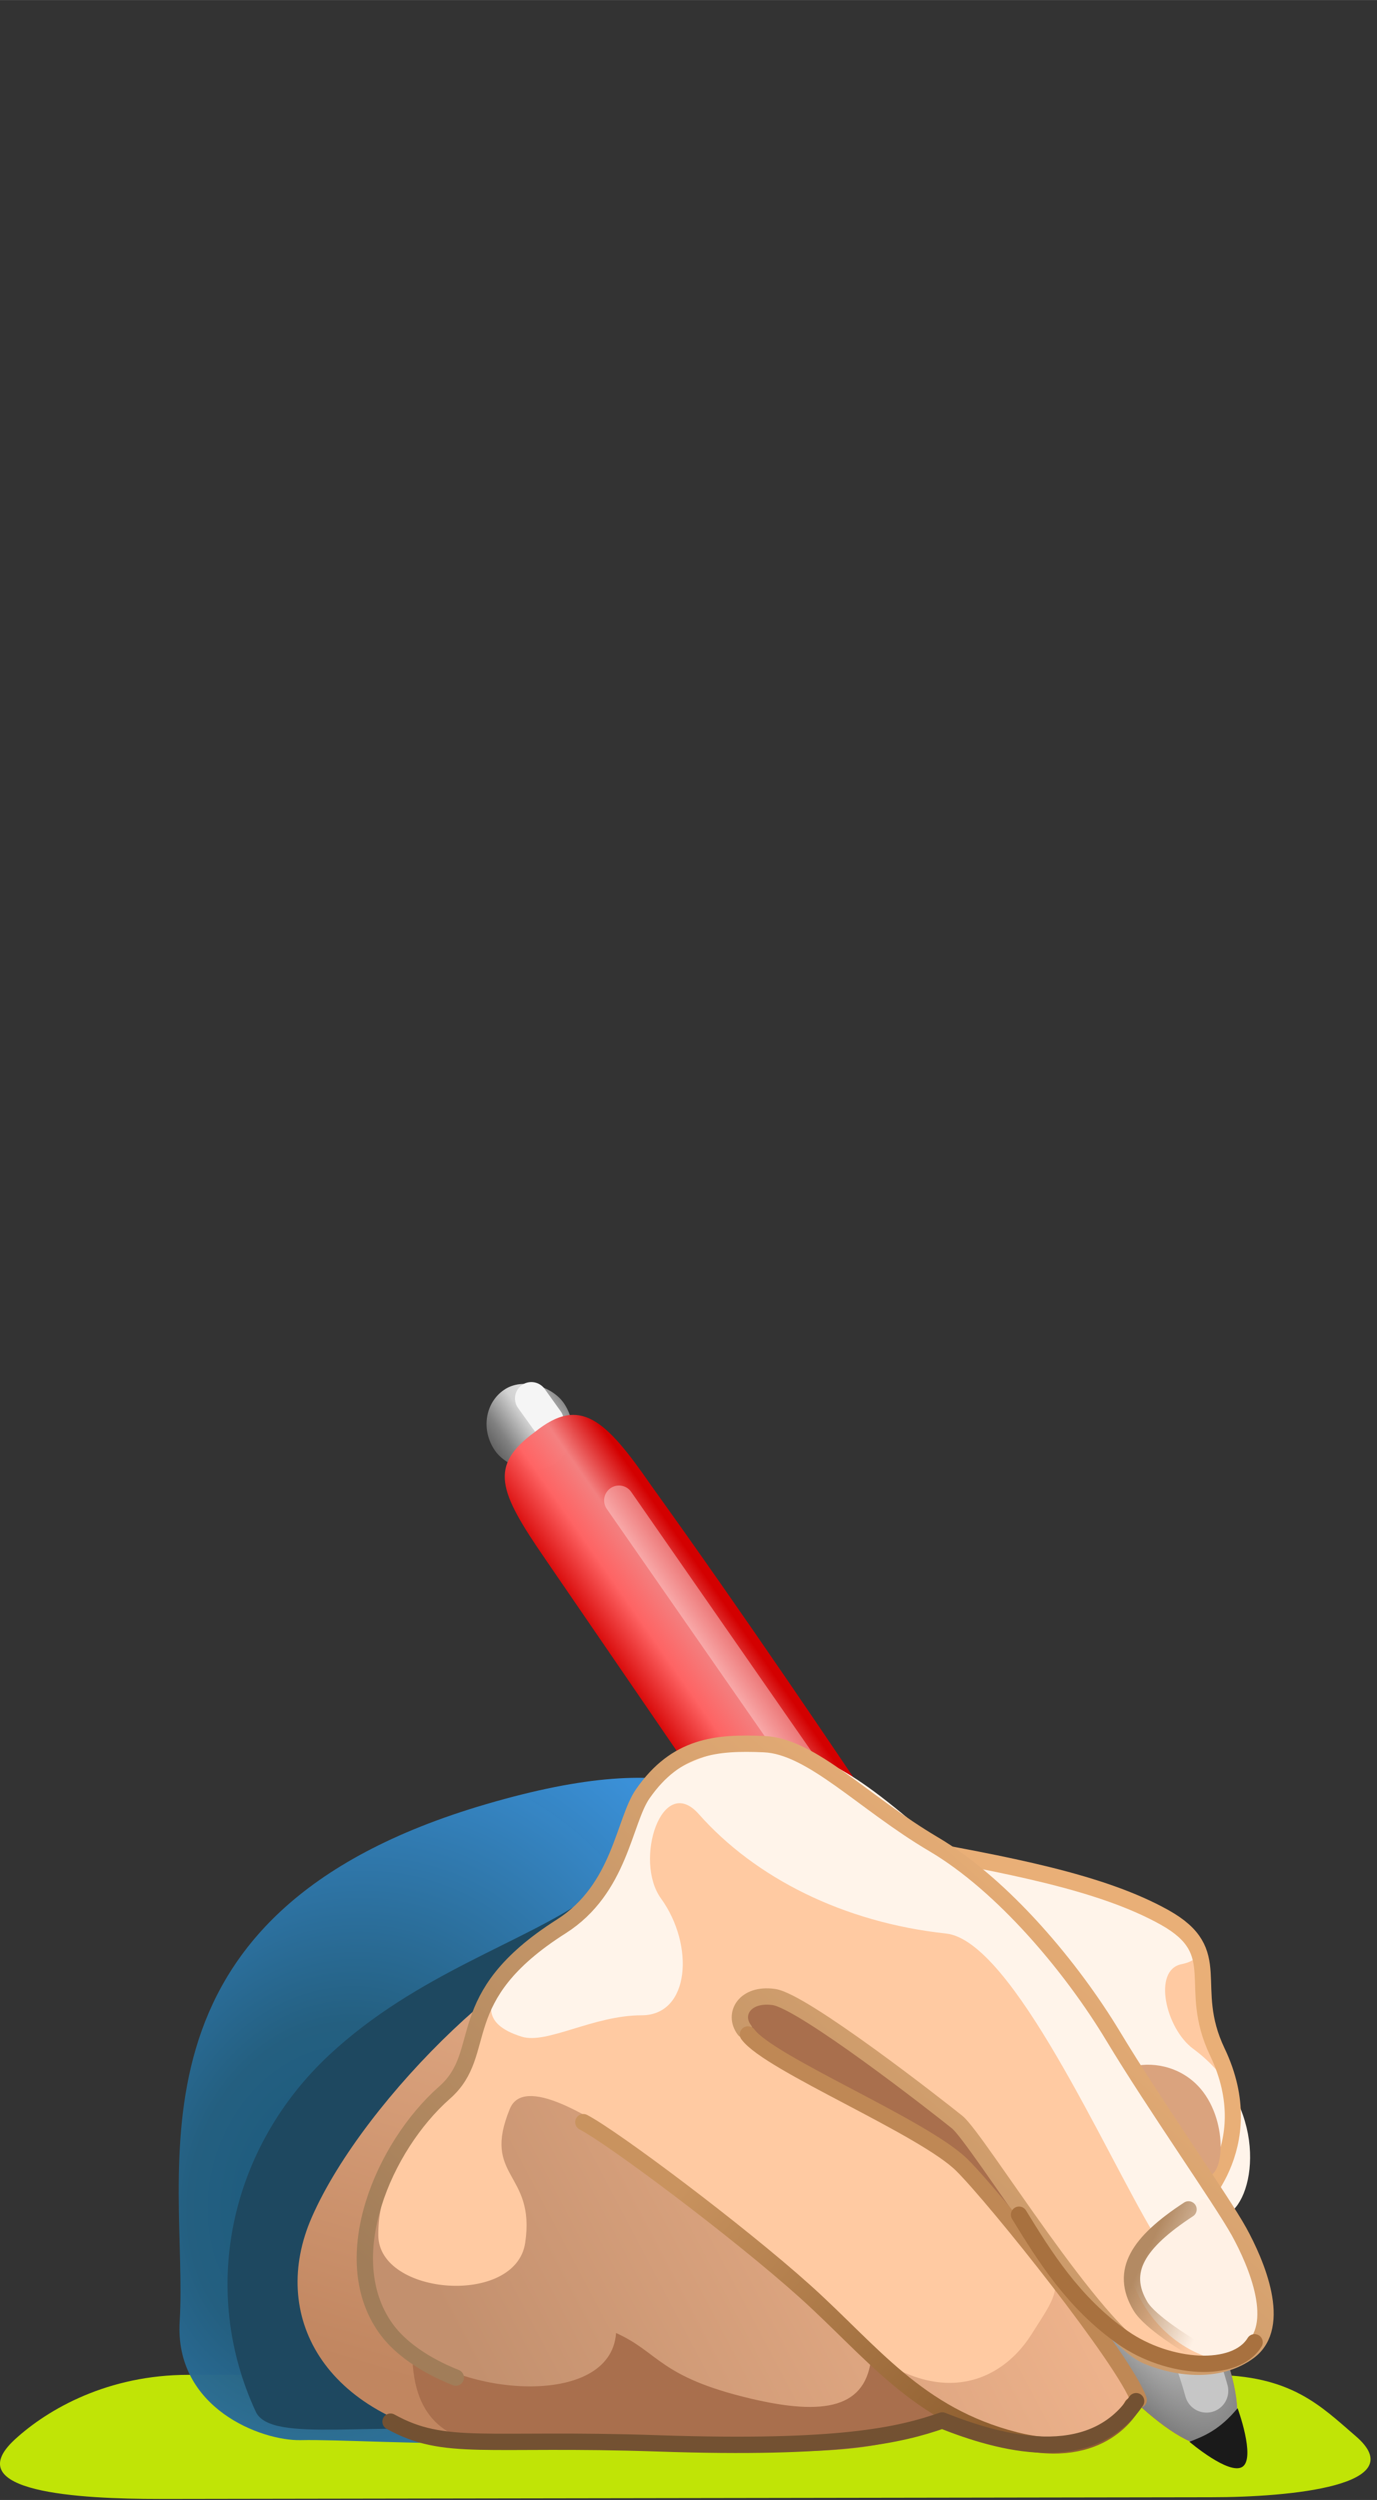 <?xml version="1.0" encoding="UTF-8" standalone="no"?>
<!-- Created with Inkscape (http://www.inkscape.org/) -->

<svg
   width="54"
   height="98"
   viewBox="0 0 14.288 25.929"
   version="1.1"
   id="svg2787"
   inkscape:version="1.2.2 (732a01da63, 2022-12-09)"
   sodipodi:docname="experimenten.svg"
   xmlns:inkscape="http://www.inkscape.org/namespaces/inkscape"
   xmlns:sodipodi="http://sodipodi.sourceforge.net/DTD/sodipodi-0.dtd"
   xmlns:xlink="http://www.w3.org/1999/xlink"
   xmlns="http://www.w3.org/2000/svg"
   xmlns:svg="http://www.w3.org/2000/svg">
  <rect x="0" y="0" width="14.288" height="25.929" fill="#333333" stroke="none"/>
  <sodipodi:namedview
     id="namedview2789"
     pagecolor="#ffffff"
     bordercolor="#000000"
     borderopacity="0.25"
     inkscape:showpageshadow="2"
     inkscape:pageopacity="0.0"
     inkscape:pagecheckerboard="0"
     inkscape:deskcolor="#d1d1d1"
     inkscape:document-units="mm"
     showgrid="false"
     inkscape:zoom="8.0000004"
     inkscape:cx="20.937499"
     inkscape:cy="62.624997"
     inkscape:window-width="1366"
     inkscape:window-height="705"
     inkscape:window-x="-8"
     inkscape:window-y="-8"
     inkscape:window-maximized="1"
     inkscape:current-layer="layer1"
     inkscape:lockguides="false"
     showguides="true" />
  <defs
     id="defs2784">
    <radialGradient
       inkscape:collect="always"
       xlink:href="#linearGradient59915"
       id="radialGradient60842"
       cx="3.635"
       cy="19.025"
       fx="3.635"
       fy="19.025"
       r="8.092"
       gradientTransform="matrix(1.185,0.478,-0.544,1.432,9.884,-9.369)"
       gradientUnits="userSpaceOnUse" />
    <linearGradient
       inkscape:collect="always"
       id="linearGradient59915">
      <stop
         style="stop-color:#18587b;stop-opacity:1;"
         offset="0.003"
         id="stop59911" />
      <stop
         style="stop-color:#246183;stop-opacity:0.973;"
         offset="0.337"
         id="stop60848" />
      <stop
         style="stop-color:#3b91d9;stop-opacity:0.995;"
         offset="1"
         id="stop59913" />
    </linearGradient>
    <linearGradient
       inkscape:collect="always"
       xlink:href="#linearGradient76035"
       id="linearGradient76037"
       x1="3.644"
       y1="23.313"
       x2="6.448"
       y2="14.913"
       gradientUnits="userSpaceOnUse"
       gradientTransform="matrix(1.098,0,0,0.995,-0.592,0.296)" />
    <linearGradient
       inkscape:collect="always"
       id="linearGradient76035">
      <stop
         style="stop-color:#c18660;stop-opacity:1;"
         offset="0"
         id="stop76031" />
      <stop
         style="stop-color:#dca47f;stop-opacity:1;"
         offset="1"
         id="stop76033" />
    </linearGradient>
    <linearGradient
       inkscape:collect="always"
       xlink:href="#linearGradient85669"
       id="linearGradient85671"
       x1="5.317"
       y1="5.855"
       x2="7.33"
       y2="5.855"
       gradientUnits="userSpaceOnUse" />
    <linearGradient
       inkscape:collect="always"
       id="linearGradient85669">
      <stop
         style="stop-color:#636363;stop-opacity:1;"
         offset="0"
         id="stop85665" />
      <stop
         style="stop-color:#818181;stop-opacity:1;"
         offset="0.184"
         id="stop86670" />
      <stop
         style="stop-color:#d2d2d2;stop-opacity:1;"
         offset="0.521"
         id="stop85673" />
      <stop
         style="stop-color:#dcdcdc;stop-opacity:1;"
         offset="0.675"
         id="stop85675" />
      <stop
         style="stop-color:#8a8a8a;stop-opacity:1;"
         offset="1"
         id="stop85667" />
    </linearGradient>
    <linearGradient
       inkscape:collect="always"
       xlink:href="#linearGradient84743"
       id="linearGradient85041"
       gradientUnits="userSpaceOnUse"
       x1="-34.784"
       y1="47.867"
       x2="-31.362"
       y2="47.867"
       gradientTransform="matrix(0.744,-0.519,0.519,0.744,17.167,-38.657)" />
    <linearGradient
       inkscape:collect="always"
       id="linearGradient84743">
      <stop
         style="stop-color:#d40000;stop-opacity:1;"
         offset="0"
         id="stop84739" />
      <stop
         style="stop-color:#ff6464;stop-opacity:0.996;"
         offset="0.389"
         id="stop84747" />
      <stop
         style="stop-color:#f48080;stop-opacity:0.996;"
         offset="0.665"
         id="stop84749" />
      <stop
         style="stop-color:#d40000;stop-opacity:0.996;"
         offset="1"
         id="stop84741" />
    </linearGradient>
    <radialGradient
       inkscape:collect="always"
       xlink:href="#linearGradient84755"
       id="radialGradient84763-1"
       cx="-33.851"
       cy="60.536"
       fx="-33.851"
       fy="60.536"
       r="1.676"
       gradientTransform="matrix(1.402,2.17,-0.823,0.532,120.396,63.193)"
       gradientUnits="userSpaceOnUse" />
    <linearGradient
       inkscape:collect="always"
       id="linearGradient84755">
      <stop
         style="stop-color:#d5d5d5;stop-opacity:1;"
         offset="0"
         id="stop84761" />
      <stop
         style="stop-color:#808080;stop-opacity:1;"
         offset="1"
         id="stop84751" />
    </linearGradient>
    <linearGradient
       inkscape:collect="always"
       xlink:href="#linearGradient65575"
       id="linearGradient65577"
       x1="6.909"
       y1="24.187"
       x2="22.028"
       y2="15.963"
       gradientUnits="userSpaceOnUse"
       gradientTransform="matrix(0.955,0,0,0.984,0.655,0.168)" />
    <linearGradient
       inkscape:collect="always"
       id="linearGradient65575">
      <stop
         style="stop-color:#c3906e;stop-opacity:1;"
         offset="0"
         id="stop65573" />
      <stop
         style="stop-color:#f7ba92;stop-opacity:1;"
         offset="1"
         id="stop65571" />
    </linearGradient>
    <linearGradient
       inkscape:collect="always"
       xlink:href="#linearGradient84936"
       id="linearGradient85043"
       gradientUnits="userSpaceOnUse"
       x1="-32.29"
       y1="58.451"
       x2="-32.677"
       y2="61.374"
       gradientTransform="matrix(0.744,-0.519,0.519,0.744,17.167,-38.657)" />
    <linearGradient
       inkscape:collect="always"
       id="linearGradient84936">
      <stop
         style="stop-color:#ffffff;stop-opacity:1;"
         offset="0"
         id="stop84932" />
      <stop
         style="stop-color:#c6c6c6;stop-opacity:1;"
         offset="1"
         id="stop84934" />
    </linearGradient>
    <linearGradient
       inkscape:collect="always"
       xlink:href="#linearGradient65608"
       id="linearGradient65610"
       x1="4.747"
       y1="22.042"
       x2="17.09"
       y2="7.688"
       gradientUnits="userSpaceOnUse"
       gradientTransform="matrix(0.955,0,0,0.984,0.655,0.168)" />
    <linearGradient
       inkscape:collect="always"
       id="linearGradient65608">
      <stop
         style="stop-color:#a17d59;stop-opacity:1;"
         offset="0"
         id="stop65604" />
      <stop
         style="stop-color:#e9af77;stop-opacity:1;"
         offset="1"
         id="stop65606" />
    </linearGradient>
    <linearGradient
       inkscape:collect="always"
       xlink:href="#linearGradient65616"
       id="linearGradient65618"
       x1="12.141"
       y1="19.435"
       x2="19.578"
       y2="25.749"
       gradientUnits="userSpaceOnUse"
       gradientTransform="matrix(0.955,0,0,0.984,0.655,0.168)" />
    <linearGradient
       inkscape:collect="always"
       id="linearGradient65616">
      <stop
         style="stop-color:#c9935f;stop-opacity:1;"
         offset="0"
         id="stop65612" />
      <stop
         style="stop-color:#8f5f30;stop-opacity:1;"
         offset="1"
         id="stop65614" />
    </linearGradient>
    <linearGradient
       inkscape:collect="always"
       xlink:href="#linearGradient90927"
       id="linearGradient90929"
       x1="22.897"
       y1="21.657"
       x2="24.824"
       y2="22.583"
       gradientUnits="userSpaceOnUse" />
    <linearGradient
       inkscape:collect="always"
       id="linearGradient90927">
      <stop
         style="stop-color:#b38a63;stop-opacity:1;"
         offset="0.088"
         id="stop90923" />
      <stop
         style="stop-color:#b38a63;stop-opacity:0;"
         offset="1"
         id="stop90925" />
    </linearGradient>
  </defs>
  <g
     inkscape:label="Layer 1"
     inkscape:groupmode="layer"
     id="layer1">
    <path
       id="rect32077-0-9"
       style="fill:#fff4b3;fill-opacity:1;fill-rule:evenodd;stroke-width:0.189"
       d="m -24.894,10.38 c 0.035,0.708 2.341,0.44 3.165,0.446 0.298,-0.004 0.348,-0.31 0.346,-0.51 l -2.57e-4,-0.021 c -0.002,-0.2 -0.244,-0.359 -0.542,-0.355 l -2.303,0.028 c -0.298,0.004 -0.688,-0.033 -0.666,0.413 z"
       sodipodi:nodetypes="scsssss" />
    <g
       id="g69282"
       transform="translate(-17.798,-2.117)">
      <rect
         style="fill:#a57e3b;fill-opacity:1;fill-rule:evenodd;stroke:#848382;stroke-width:0;stroke-dasharray:none;stroke-opacity:1"
         id="rect36182"
         width="0.877"
         height="2.982"
         x="7.022"
         y="19.395"
         rx="0.567"
         ry="0.567"
         transform="matrix(1,-9.4788263e-4,9.3302365e-4,1,0,0)" />
      <rect
         style="fill:#dea43f;fill-opacity:1;fill-rule:evenodd;stroke-width:0.189"
         id="rect32077"
         width="1.447"
         height="10.493"
         x="6.737"
         y="9.988"
         rx="0.567"
         ry="0.567"
         transform="matrix(1,-9.4788263e-4,9.3304355e-4,1,0,0)" />
      <path
         style="fill:#e5b869;fill-opacity:1;stroke:#fff4b3;stroke-width:0.762;stroke-linecap:round;stroke-linejoin:round;stroke-miterlimit:8;stroke-dasharray:none;stroke-opacity:1;paint-order:fill markers stroke"
         d="m 7.726,11.582 v 6.109"
         id="path35166"
         sodipodi:nodetypes="cc" />
      <rect
         style="fill:#dea43f;fill-opacity:1;fill-rule:evenodd;stroke-width:0.189"
         id="rect32077-0"
         width="1.447"
         height="4.413"
         x="9.634"
         y="4.964"
         rx="0.567"
         ry="0.567"
         transform="matrix(0.012,1,1,-0.012,0,0)" />
      <path
         id="rect32139"
         style="fill:#756653;fill-opacity:1;fill-rule:evenodd;stroke-width:0.189"
         d="m 6.478,19.408 c -0.147,0.048 -0.077,0.508 -0.045,0.658 0.11,0.524 0.414,0.717 0.908,0.717 L 7.601,20.783 C 8.096,20.782 8.491,20.592 8.552,20.101 8.581,19.866 8.602,19.44 8.456,19.39 7.698,19.185 7.161,19.186 6.478,19.408 Z"
         sodipodi:nodetypes="csssscc" />
      <g
         id="g67732"
         transform="translate(3.878,2.815)">
        <path
           style="fill:#a38787;fill-opacity:1;stroke:#99a6b4;stroke-width:0;stroke-linecap:square;stroke-linejoin:round;stroke-miterlimit:8;stroke-dasharray:none;paint-order:fill markers stroke;stop-color:#000000"
           d="M 3.601,18.896 C 2.864,18.579 1.305,18.416 0.375,18.709 c 0,2.167 -0.29,5.543 3.226,6.759"
           id="path65043"
           sodipodi:nodetypes="ccc" />
        <path
           style="fill:#c3b1b1;fill-opacity:1;stroke:#99a6b4;stroke-width:0;stroke-linecap:square;stroke-linejoin:round;stroke-miterlimit:8;stroke-dasharray:none;paint-order:fill markers stroke;stop-color:#000000"
           d="m 3.601,18.896 c 0.738,-0.317 2.297,-0.48 3.226,-0.187 0,2.167 0.29,5.543 -3.226,6.759"
           id="path65043-4"
           sodipodi:nodetypes="ccc" />
      </g>
      <path
         style="fill:#e5b869;fill-opacity:1;stroke:#fff4b3;stroke-width:0.762;stroke-linecap:round;stroke-linejoin:round;stroke-miterlimit:8;stroke-dasharray:none;stroke-opacity:1;paint-order:fill markers stroke"
         d="m 8.942,9.966 -3.193,0.03"
         id="path35166-5"
         sodipodi:nodetypes="cc" />
    </g>
    <g
       id="path44300-3"
       style="fill:#c0e406;fill-opacity:1;stroke-width:1.496"
       transform="matrix(1.203,0,0,0.508,-4.358,12.459)">
      <path
         style="color:#000000;fill:#c0e406;fill-opacity:1;stroke-width:3.736;stroke-linecap:round;stroke-linejoin:round;stroke-miterlimit:8;-inkscape-stroke:none;paint-order:fill markers stroke"
         d="M 14.068,25.21 H 5.247"
         id="path72463-2" />
      <path
         style="color:#000000;fill:#c0e406;fill-opacity:1;stroke-width:1.496;stroke-linecap:round;stroke-linejoin:round;stroke-miterlimit:8;-inkscape-stroke:none;paint-order:fill markers stroke"
         d="m 5.246,23.961 c -0.69,1.59e-4 -1.208,0.694 -1.496,1.321 -0.494,1.079 0.559,1.213 1.248,1.213 l 9.07,-0.035 c 0.689,-1.59e-4 1.743,-0.241 1.248,-1.248 -0.304,-0.619 -0.558,-1.25 -1.248,-1.25 z"
         id="path72465-3"
         sodipodi:nodetypes="csccscc" />
    </g>
    <g
       id="g96770"
       transform="matrix(0.431,0,0,0.431,1.814,14.287)"
       style="stroke-width:1.311">
      <path
         style="fill:url(#radialGradient60842);fill-opacity:1;stroke:none;stroke-width:0;stroke-linecap:round;stroke-linejoin:round;stroke-miterlimit:8;stroke-dasharray:none;stroke-opacity:1;paint-order:fill markers stroke;stop-color:#000000"
         d="M 16.202,15.404 C 14.128,13.967 16.997,13.083 15.367,11.555 13.737,10.027 12.324,8.854 7.489,10.269 -1.521,12.907 0.335,19.168 0.117,22.707 -0.013,24.812 2.095,25.594 3.033,25.572 3.885,25.552 5.973,25.681 7.867,25.645 11.217,25.58 16.202,15.404 16.202,15.404 Z"
         id="path57461"
         sodipodi:nodetypes="cssssscc" />
      <path
         style="fill:#1e4860;fill-opacity:1;stroke:#8d643e;stroke-width:0;stroke-linecap:round;stroke-linejoin:round;stroke-miterlimit:8;stroke-dasharray:none;stroke-opacity:1;paint-order:fill markers stroke;stop-color:#000000"
         d="m 9.96,12.502 c -0.461,1.789 -2.377,3.145 -4.176,5.531 -1.799,2.386 1.166,5.194 1.916,7.381 -2.826,-0.348 -5.383,0.269 -5.752,-0.528 -1.362,-2.937 -0.628,-6.349 1.771,-8.585 2.109,-1.965 4.72,-2.712 6.242,-3.799 z"
         id="path53100"
         sodipodi:nodetypes="cscssc" />
      <path
         style="fill:url(#linearGradient76037);fill-opacity:1;stroke:#8d643e;stroke-width:0;stroke-linecap:round;stroke-linejoin:round;stroke-miterlimit:8;stroke-dasharray:none;stroke-opacity:1;paint-order:fill markers stroke;stop-color:#000000"
         d="m 10.554,13.323 c -1.928,0.107 -5.98,3.972 -7.257,6.887 -1.025,2.34 0.254,4.805 3.824,5.384 2.704,0.438 3.433,-12.271 3.433,-12.271 z"
         id="path31127"
         sodipodi:nodetypes="cssc" />
      <path
         style="fill:#a96f4d;fill-opacity:1;stroke:#8d643e;stroke-width:0;stroke-linecap:round;stroke-linejoin:round;stroke-miterlimit:8;stroke-dasharray:none;stroke-opacity:1;paint-order:fill markers stroke;stop-color:#000000"
         d="m 18.389,24.967 c -0.533,0.811 -2.671,0.971 -4.981,0.824 C 9.056,25.514 5.787,26.733 5.716,23.519 5.624,19.413 9.691,12.959 11.131,10.959 c 1.079,-1.498 4.253,-1.508 7.129,0.249 0.964,0.589 2.004,1.193 2.774,2.251 3.143,4.321 3.873,8.589 2.182,10.688 -0.79,2.128 -2.649,1.774 -4.827,0.82 z"
         id="path29159-4"
         sodipodi:nodetypes="cssssscc" />
      <rect
         style="fill:url(#linearGradient85671);fill-opacity:1;fill-rule:evenodd;stroke:none;stroke-width:0.347"
         id="rect83887-4"
         width="2.013"
         height="2.157"
         x="5.317"
         y="4.776"
         rx="2.016"
         ry="1.188"
         transform="rotate(-34.881)" />
      <path
         style="opacity:1;fill:#999999;fill-opacity:1;stroke:#f5f5f5;stroke-width:0.787;stroke-linecap:round;stroke-linejoin:round;stroke-miterlimit:8;stroke-dasharray:none;stroke-opacity:1;paint-order:fill markers stroke;stop-color:#000000"
         d="M 8.583,0.503 8.969,1.041"
         id="path85663" />
      <path
         style="fill:url(#linearGradient85041);fill-opacity:1;fill-rule:evenodd;stroke:none;stroke-width:0;stroke-opacity:1"
         d="m 24.269,21.392 c 0.563,0.819 1.886,3.642 1.025,4.243 -0.861,0.6 -2.954,-1.687 -3.517,-2.505 L 8.919,4.37 C 7.793,2.733 7.549,2.126 8.675,1.306 9.755,0.439 10.36,0.997 11.466,2.595 15.938,8.818 20.064,15.32 24.269,21.392 Z"
         id="rect31697-3-6-0-6"
         sodipodi:nodetypes="csccccc" />
      <path
         id="path84605-6"
         style="fill:url(#radialGradient84763-1);fill-opacity:1;fill-rule:evenodd;stroke-width:0"
         d="m 23.349,20.069 0.92,1.323 c 0.563,0.819 1.886,3.642 1.025,4.243 -0.861,0.6 -2.954,-1.687 -3.517,-2.505 l -0.921,-1.322 c 0.801,-0.199 1.933,-0.618 2.494,-1.739 z"
         sodipodi:nodetypes="ccsccc" />
      <path
         style="fill:url(#linearGradient65577);fill-opacity:1;stroke:#8d643e;stroke-width:0;stroke-linecap:round;stroke-linejoin:round;stroke-miterlimit:8;stroke-dasharray:none;stroke-opacity:1;paint-order:fill markers stroke;stop-color:#000000"
         d="m 10.8,17.277 c 1.44,1.391 7.002,1.745 9.886,4.199 1.537,1.309 2.465,2.812 2.465,2.812 0,0 -0.678,2.083 -3.371,1.177 -0.809,-0.272 -2.119,-0.868 -3.01,-1.923 -0.107,1.263 -1.133,1.451 -2.919,1.027 -2.194,-0.521 -2.191,-1.11 -3.228,-1.575 -0.131,1.84 -3.836,1.493 -4.999,0.272 -1.065,-1.119 -1.354,-2.596 0.183,-5.164 1.032,-1.724 3.62,-2.776 4.994,-0.826 z"
         id="path29221"
         sodipodi:nodetypes="cscscscssc" />
      <path
         id="path83941-4"
         style="fill:#1a1a1a;stroke-width:0;stroke-linecap:round;stroke-linejoin:round;stroke-miterlimit:8;paint-order:fill markers stroke;stop-color:#000000"
         d="m 25.586,24.803 c 0,0 0.437,1.188 0.12,1.408 -0.317,0.221 -1.28,-0.6 -1.28,-0.6 0.363,-0.139 0.728,-0.288 1.16,-0.808 z"
         sodipodi:nodetypes="czcc" />
      <path
         style="fill:none;fill-opacity:1;stroke:#ffdddd;stroke-width:0.716;stroke-linecap:round;stroke-linejoin:round;stroke-miterlimit:8;stroke-dasharray:none;stroke-opacity:0.444;paint-order:fill markers stroke;stop-color:#000000"
         d="M 10.693,2.957 22.203,19.517"
         id="path84238-0"
         sodipodi:nodetypes="cc" />
      <path
         style="fill:none;fill-opacity:1;stroke:url(#linearGradient85043);stroke-width:1.049;stroke-linecap:round;stroke-linejoin:round;stroke-miterlimit:8;stroke-dasharray:none;stroke-opacity:1;paint-order:fill markers stroke;stop-color:#000000"
         d="m 23.311,21.314 c 1.168,1.722 1.368,2.527 1.526,3.071"
         id="path84822-7"
         sodipodi:nodetypes="cc" />
      <path
         id="path29161-2"
         style="fill:#ffcaa2;fill-opacity:1;stroke:#8d643e;stroke-width:0;stroke-linecap:round;stroke-linejoin:round;stroke-miterlimit:8;stroke-dasharray:none;stroke-opacity:1;paint-order:fill markers stroke;stop-color:#000000"
         d="m 14.05,8.849 c -2.79,0.088 -2.876,1.553 -3.275,2.423 -1.468,3.203 -2.975,1.962 -3.748,5.038 -0.329,1.31 -2.147,2.34 -2.128,4.337 0.014,1.45 3.308,1.705 3.536,0.177 0.256,-1.711 -1.058,-1.56 -0.368,-3.228 0.655,-1.583 6.155,3.484 7,4.178 2.704,3.47 4.736,2.559 5.556,1.253 0.677,-1.078 0.961,-1.249 -0.303,-2.65 -0.82,-0.972 -1.85,-1.778 -3.483,-2.704 -2.145,-1.217 -4.315,-1.577 -2.654,-2.754 1.292,0.515 3.843,1.747 4.995,3.465 2.258,3.368 4.206,5.637 5.36,5.515 4.391,-0.462 -0.371,-5.428 -3.027,-9.534 C 20.58,12.922 18.523,11.377 16.827,10.252 15.871,9.619 14.975,8.82 14.05,8.849 Z"
         sodipodi:nodetypes="scsssscscscsssss" />
      <g
         id="g64634"
         transform="matrix(0.955,0,0,0.984,-4.558,0.624)"
         style="stroke-width:1.353">
        <path
           style="fill:#ffcaa2;fill-opacity:1;stroke:#8d643e;stroke-width:0;stroke-linecap:round;stroke-linejoin:round;stroke-miterlimit:8;stroke-dasharray:none;stroke-opacity:1;paint-order:fill markers stroke;stop-color:#000000"
           d="m 23.539,10.844 c 5.3,1.093 6.337,1.109 7.068,2.566 0.192,0.383 -0.001,1.19 0.324,1.916 0.597,1.332 0.613,1.851 0.467,2.768 -0.157,0.985 -1.006,1.806 -1.006,2.223 0,1.093 -6.854,-9.474 -6.854,-9.474 z"
           id="path31071"
           sodipodi:nodetypes="cssssc" />
        <path
           style="opacity:1;fill:#fff4ea;fill-opacity:1;stroke:#8d643e;stroke-width:0;stroke-linecap:round;stroke-linejoin:round;stroke-miterlimit:8;stroke-dasharray:none;stroke-opacity:1;paint-order:fill markers stroke;stop-color:#000000"
           d="m 25.58,11.213 c 1.903,0.145 2.742,0.643 3.96,1.215 1.219,0.572 1.34,1.143 0.609,1.286 -0.731,0.143 -0.402,1.569 0.296,2.069 1.899,1.359 1.602,3.638 0.877,4.041 -1.155,0.642 -0.523,-0.907 -0.867,-2.953 -0.098,-0.581 -1.094,-0.075 -1.564,-0.58 -0.831,-0.893 -1.52,-2.608 -2.61,-2.791 -1.706,-0.286 -5.102,-2.622 -0.701,-2.286 z"
           id="path54661"
           sodipodi:nodetypes="sssssssss" />
        <path
           style="opacity:1;fill:none;fill-opacity:1;stroke:#e9af77;stroke-width:0.406;stroke-linecap:round;stroke-linejoin:round;stroke-miterlimit:8;stroke-dasharray:none;stroke-opacity:1;paint-order:fill markers stroke;stop-color:#000000"
           d="m 22.899,10.784 c 2.908,0.5 5.246,0.929 6.826,1.786 1.58,0.857 0.531,1.669 1.327,3.287 1.16,2.356 -0.621,3.858 -0.621,3.858"
           id="path55433"
           sodipodi:nodetypes="cssc" />
      </g>
      <path
         style="fill:#daa37e;fill-opacity:1;stroke:none;stroke-width:0;stroke-linecap:round;stroke-linejoin:round;stroke-miterlimit:8;stroke-dasharray:none;stroke-opacity:1;paint-order:fill markers stroke;stop-color:#000000"
         d="m 23.093,16.576 c 0.489,-0.119 1.216,0.021 1.667,0.621 0.645,0.858 0.477,2.285 -0.055,1.99 -0.531,-0.294 -1.783,-1.968 -1.612,-2.612 z"
         id="path70195"
         sodipodi:nodetypes="cssc" />
      <path
         id="path43365"
         style="fill:#fff4ea;fill-opacity:1;stroke:#8d643e;stroke-width:0;stroke-linecap:round;stroke-linejoin:round;stroke-miterlimit:8;stroke-dasharray:none;stroke-opacity:1;paint-order:fill markers stroke;stop-color:#000000"
         d="m 14.096,8.941 c -0.302,-0.001 -0.632,-0.019 -0.996,0.08 -2.764,0.746 -1.947,2.767 -3.081,3.708 -0.977,0.811 -3.703,2.504 -1.667,3.134 0.609,0.188 1.723,-0.515 2.887,-0.515 1.163,0 1.279,-1.687 0.465,-2.812 -0.662,-0.914 0.024,-3.031 0.911,-2.029 1.354,1.529 3.478,2.607 5.951,2.873 1.598,0.172 3.825,5.272 5.011,7.239 0.981,1.628 2.291,2.375 2.233,0.969 C 25.777,20.802 23.572,17.292 21.453,14.3 20.535,13.003 19.202,11.972 18.433,11.288 16.215,9.314 15.405,8.947 14.096,8.941 Z"
         sodipodi:nodetypes="sssssssssssss" />
      <path
         style="fill:#fff1e5;fill-opacity:1;stroke:#8d643e;stroke-width:0;stroke-linecap:round;stroke-linejoin:round;stroke-miterlimit:8;stroke-dasharray:none;stroke-opacity:1;paint-order:fill markers stroke;stop-color:#000000"
         d="m 24.728,19.777 c -0.631,0.347 -1.904,1.39 -1.679,1.974 0.565,1.471 1.764,1.852 2.089,1.885 0.755,0.076 1.169,-0.953 1.13,-1.366 -0.053,-0.549 -0.919,-2.542 -1.539,-2.493 z"
         id="path46096"
         sodipodi:nodetypes="csssc" />
      <path
         style="opacity:1;fill:#a96f4d;fill-opacity:1;stroke:#f8f5f1;stroke-width:0;stroke-linecap:round;stroke-linejoin:round;stroke-miterlimit:8;stroke-dasharray:none;stroke-opacity:1;paint-order:fill markers stroke;stop-color:#000000"
         d="m 17.496,16.917 c 0.554,0.471 1.505,1.067 2.249,2.332 0.126,0.215 0.529,0.595 0.529,0.595 0.147,0.419 -0.026,0.421 -0.281,0.314 0,0 -2.977,-3.175 -2.497,-3.241 z"
         id="path94880"
         sodipodi:nodetypes="csccc" />
      <path
         style="fill:none;fill-opacity:1;stroke:url(#linearGradient65610);stroke-width:0.393;stroke-linecap:round;stroke-linejoin:round;stroke-miterlimit:8;stroke-dasharray:none;stroke-opacity:1;paint-order:fill markers stroke;stop-color:#000000"
         d="m 6.765,24.067 c -0.244,-0.098 -1.182,-0.477 -1.691,-1.194 -1.201,-1.693 -0.041,-4.38 1.42,-5.665 1.112,-0.978 0.095,-2.277 2.81,-3.999 1.421,-0.902 1.503,-2.534 1.963,-3.193 0.808,-1.158 1.768,-1.243 2.92,-1.193 1.151,0.05 2.391,1.412 4.077,2.406 1.686,0.994 3.342,2.986 4.329,4.626 0.987,1.64 2.615,3.953 3.027,4.698 0.411,0.746 1.073,2.271 0.234,2.888 -0.688,0.506 -1.663,0.432 -2.439,0.111 -1.203,-0.497 -4.087,-5.236 -4.58,-5.633 -0.493,-0.398 -3.715,-2.912 -4.414,-3.011 -0.699,-0.099 -0.996,0.414 -0.709,0.791"
         id="path55269"
         sodipodi:nodetypes="cssssssssssscc" />
      <path
         style="fill:none;fill-opacity:1;stroke:url(#linearGradient65618);stroke-width:0.393;stroke-linecap:round;stroke-linejoin:round;stroke-miterlimit:8;stroke-dasharray:none;stroke-opacity:1;paint-order:fill markers stroke;stop-color:#000000"
         d="m 23.046,24.743 c 0,0 -0.692,1.371 -2.814,0.83 -2.356,-0.601 -3.454,-2.137 -5.058,-3.579 -1.604,-1.441 -4.617,-3.697 -5.339,-4.074"
         id="path55435"
         sodipodi:nodetypes="cssc" />
      <path
         style="fill:none;fill-opacity:1;stroke:url(#linearGradient90929);stroke-width:0.393;stroke-linecap:round;stroke-linejoin:round;stroke-miterlimit:8;stroke-dasharray:none;stroke-opacity:1;paint-order:fill markers stroke;stop-color:#000000"
         d="m 24.405,20.019 c -1.22,0.799 -1.659,1.489 -1.159,2.328 0.233,0.392 1.164,0.947 1.164,0.947"
         id="path63232"
         sodipodi:nodetypes="csc" />
      <path
         style="opacity:1;fill:none;fill-opacity:1;stroke:#bf8855;stroke-width:0.393;stroke-linecap:round;stroke-linejoin:round;stroke-miterlimit:8;stroke-dasharray:none;stroke-opacity:1;paint-order:fill markers stroke;stop-color:#000000"
         d="m 13.798,15.809 c 0.514,0.702 4.231,2.232 5.15,3.142 0.825,0.817 3.944,4.73 4.257,5.654"
         id="path87710"
         sodipodi:nodetypes="csc" />
      <path
         style="fill:none;fill-opacity:1;stroke:#735132;stroke-width:0.393;stroke-linecap:round;stroke-linejoin:round;stroke-miterlimit:8;stroke-dasharray:none;stroke-opacity:1;paint-order:fill markers stroke;stop-color:#000000"
         d="m 5.193,25.127 c 1.312,0.728 2.271,0.38 6.445,0.523 4.358,0.148 5.824,-0.199 6.837,-0.552 1.379,0.549 3.566,1.16 4.668,-0.464"
         id="path64267"
         sodipodi:nodetypes="cscc" />
      <path
         style="opacity:1;fill:none;fill-opacity:1;stroke:#a8713f;stroke-width:0.393;stroke-linecap:round;stroke-linejoin:round;stroke-miterlimit:8;stroke-dasharray:none;stroke-opacity:1;paint-order:fill markers stroke;stop-color:#000000"
         d="m 25.995,23.217 c -0.463,0.761 -2.076,0.649 -3.162,-0.107 -1.202,-0.837 -1.901,-1.974 -2.509,-2.963"
         id="path89118"
         sodipodi:nodetypes="csc" />
    </g>
  </g>
</svg>
